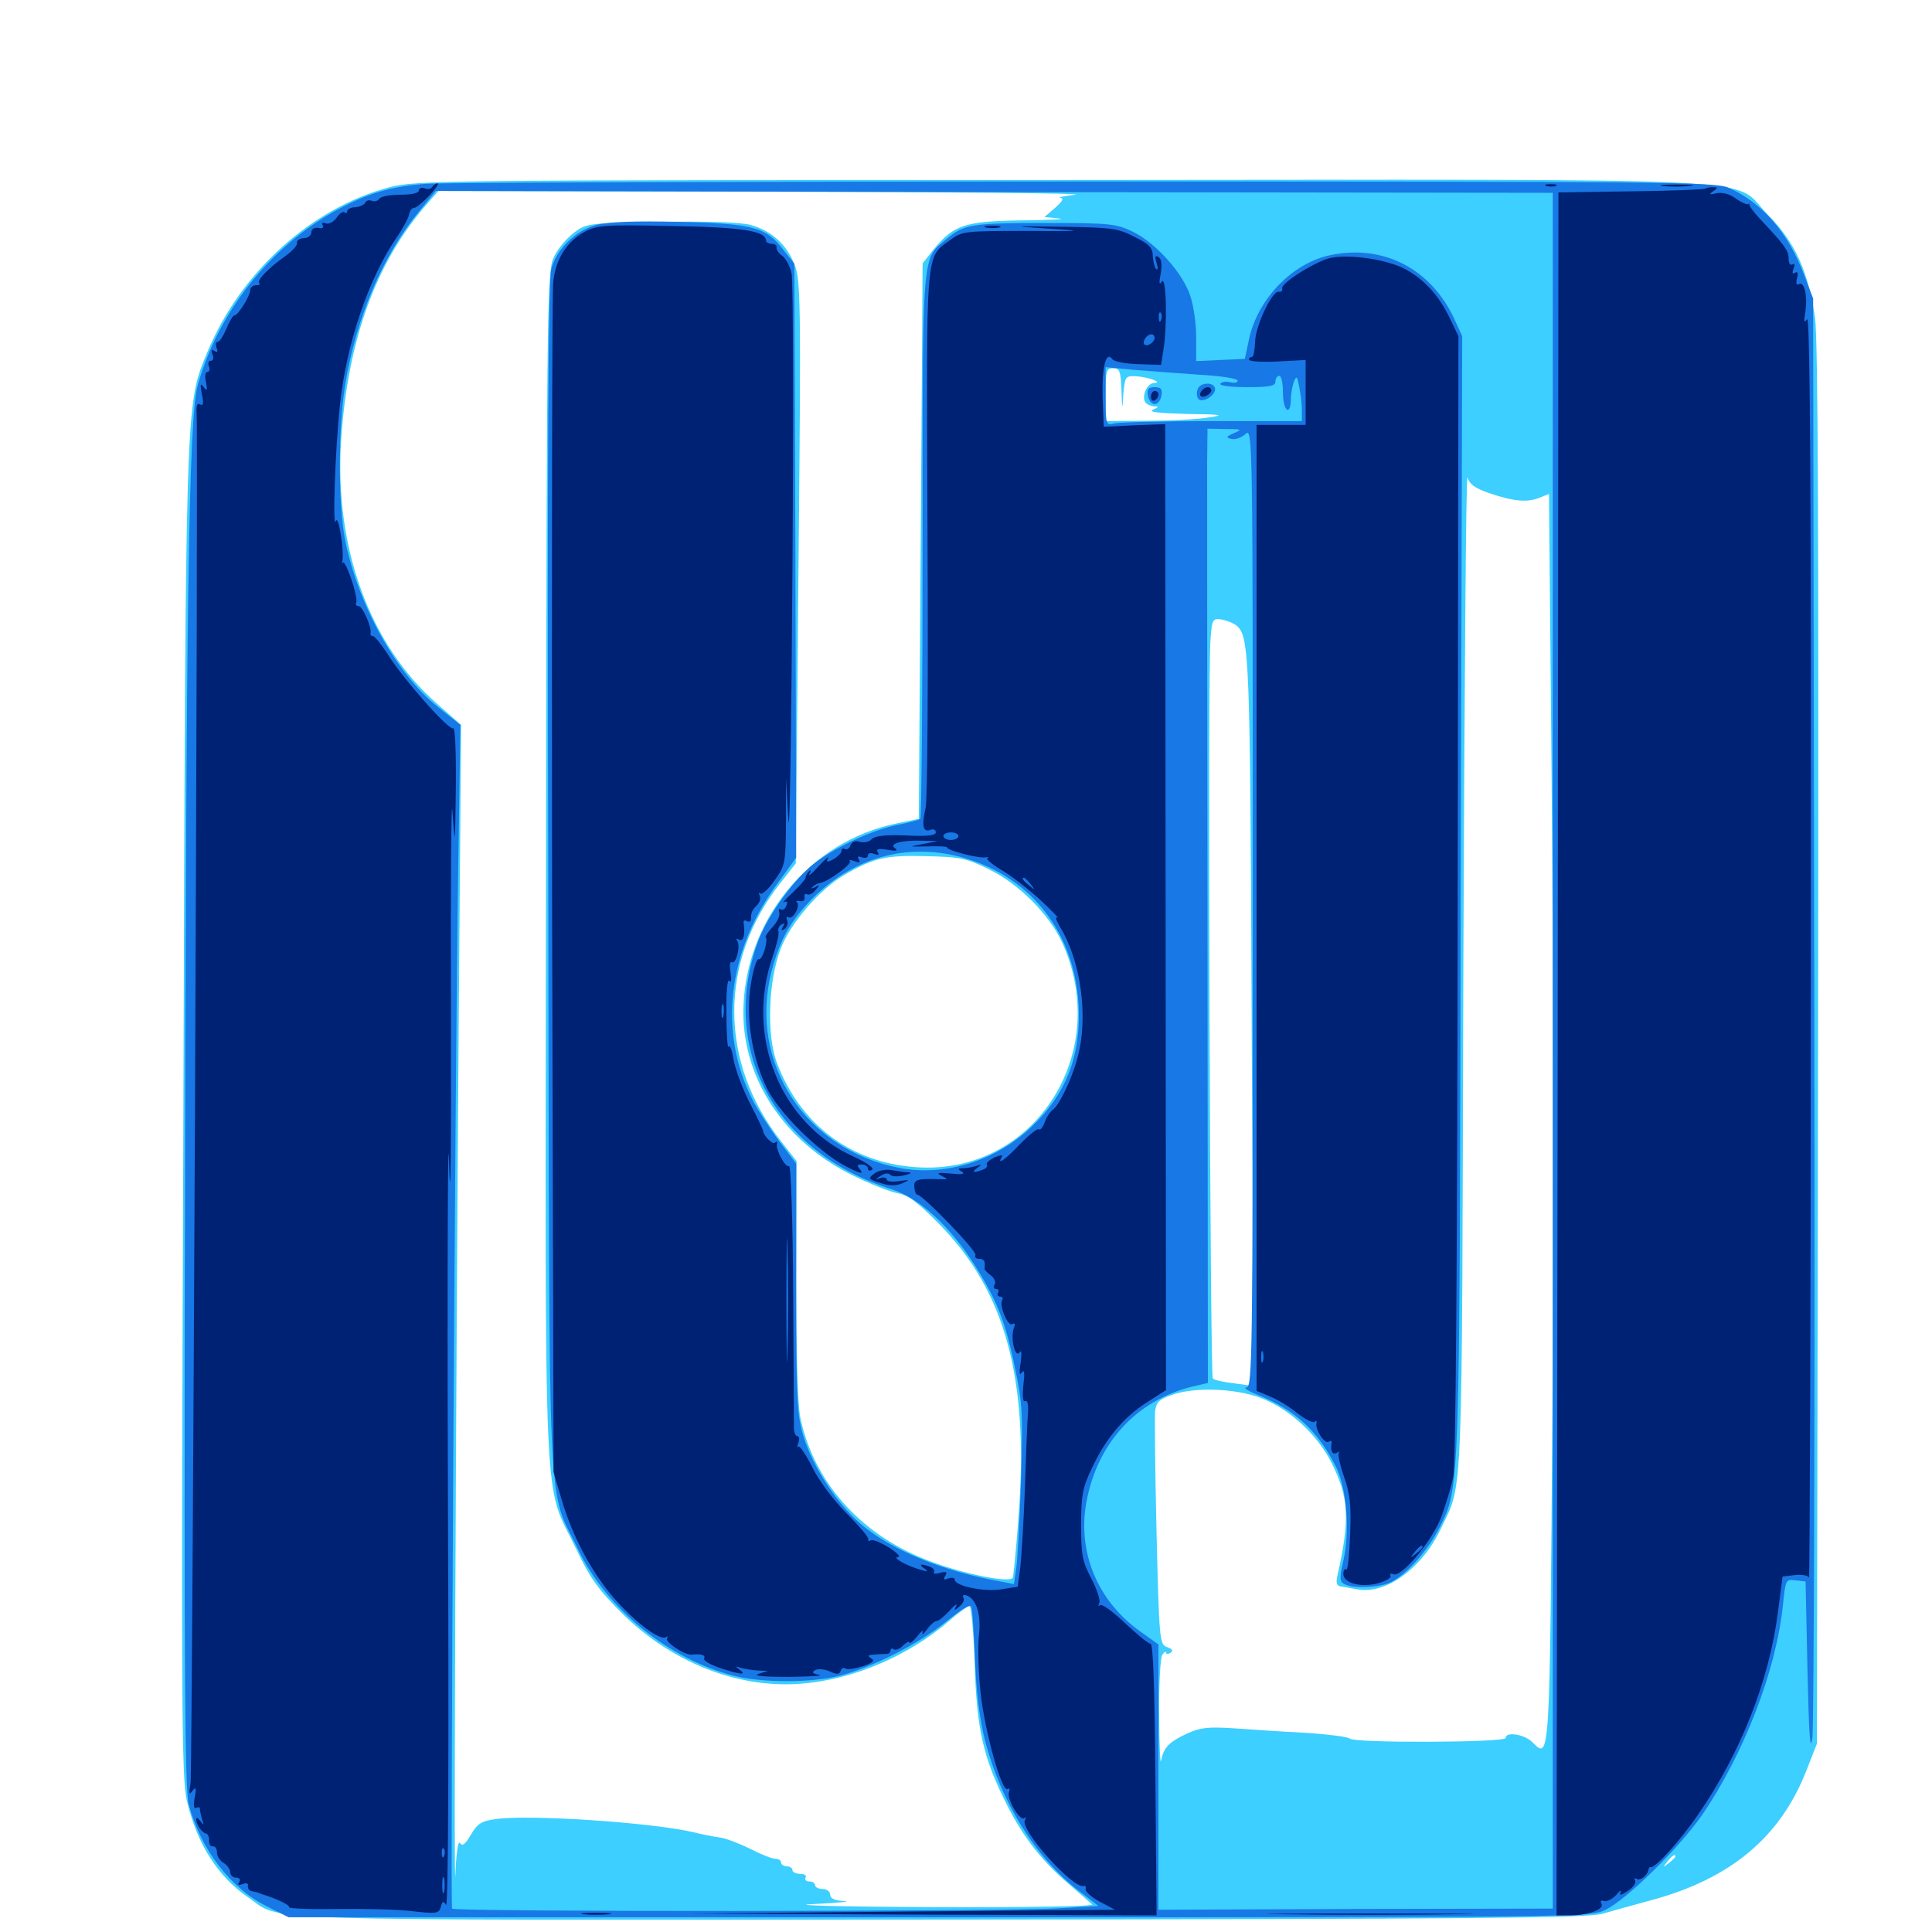 <svg xmlns="http://www.w3.org/2000/svg" viewBox="0 -1000 1000 1000">
	<path fill="#3ccfff" d="M201.758 -903.125C161.523 -892.578 124.609 -859.375 107.422 -817.969C95.898 -790.234 96.094 -797.656 94.922 -423.242C93.75 -120.312 93.945 -79.688 96.68 -68.164C101.758 -46.094 112.5 -28.906 128.125 -18.164C147.07 -5.273 119.141 -6.25 486.328 -6.445C762.695 -6.641 821.094 -7.227 829.102 -9.375C834.57 -10.938 845.898 -14.062 854.492 -16.406C895.898 -27.539 921.68 -49.219 935.156 -83.984L940.43 -97.461L941.016 -458.789C941.406 -722.461 941.016 -824.219 939.453 -835.547C935.938 -859.57 929.102 -874.609 915.234 -888.672C894.922 -908.984 931.836 -907.031 550 -906.836C229.688 -906.836 215.234 -906.641 201.758 -903.125ZM556.641 -899.219C550.781 -898.438 547.266 -897.852 548.828 -897.656C550.781 -897.266 550 -895.898 546.289 -892.578L540.625 -887.695L548.242 -886.914C552.344 -886.523 543.75 -886.133 529.297 -885.938C499.414 -885.547 493.75 -883.594 483.398 -871.094L477.539 -863.672L476.562 -719.922L475.586 -576.172L464.258 -573.828C418.75 -564.648 384.766 -522.852 384.766 -475.781C384.766 -441.211 406.25 -408.984 441.016 -391.797C450 -387.305 460.547 -383.203 464.453 -382.422C470.117 -381.445 475 -377.734 486.523 -366.016C520.117 -331.641 532.422 -287.109 527.344 -217.188C526.172 -200 524.609 -184.766 524.219 -183.398C522.852 -180.273 495.703 -185.938 478.125 -193.164C444.336 -206.836 421.094 -233.594 414.258 -266.211C412.891 -272.852 412.109 -299.609 412.109 -337.891L412.305 -399.023L404.492 -408.984C372.07 -450 371.875 -502.539 404.102 -543.164L411.914 -553.125L413.281 -703.516C414.648 -843.555 414.453 -854.688 411.328 -862.891C407.227 -873.438 399.219 -880.664 388.477 -883.594C383.594 -884.961 365.625 -885.547 342.188 -885.156C304.688 -884.57 303.516 -884.375 297.266 -879.688C293.555 -876.953 288.867 -871.484 286.914 -867.383C283.203 -860.352 283.008 -851.758 282.617 -551.953C282.227 -203.516 280.859 -234.57 298.242 -198.242C305.469 -183.008 309.766 -177.148 322.07 -164.844C347.852 -139.453 381.836 -125.977 414.453 -128.516C441.211 -130.469 470.117 -142.773 491.406 -161.133C496.289 -165.43 500.977 -168.75 501.758 -168.75C502.734 -168.75 503.906 -155.273 504.492 -139.062C505.469 -104.883 508.984 -89.844 521.289 -65.625C529.883 -48.633 539.648 -36.328 553.906 -24.219C559.18 -19.727 564.258 -15.234 565.234 -14.258C566.406 -13.281 531.836 -12.695 482.227 -12.891C433.398 -13.086 407.422 -13.867 420.898 -14.453C433.789 -15.039 441.016 -15.82 437.109 -16.016C432.031 -16.211 429.688 -17.383 429.688 -19.336C429.688 -20.898 427.93 -22.266 425.781 -22.266C423.633 -22.266 421.875 -23.242 421.875 -24.219C421.875 -25.391 420.508 -26.172 418.75 -26.172C417.188 -26.172 416.406 -27.148 416.992 -28.125C417.578 -29.297 416.406 -30.078 414.258 -30.078C411.914 -30.078 410.156 -31.055 410.156 -32.031C410.156 -33.203 408.789 -33.984 407.227 -33.984C405.664 -33.984 404.297 -34.961 404.297 -35.938C404.297 -37.109 402.93 -37.891 401.367 -37.891C399.609 -37.891 393.75 -40.234 388.086 -43.164C382.422 -45.898 375.781 -48.438 373.047 -48.828C370.312 -49.219 363.867 -50.391 358.398 -51.758C335.938 -56.836 273.047 -60.938 256.25 -58.398C249.219 -57.422 247.07 -56.055 243.75 -50.391C240.82 -45.312 239.258 -44.141 238.086 -46.094C237.109 -47.461 236.133 -40.82 235.742 -30.078C234.766 -7.812 235.938 -275.586 237.5 -479.297L238.672 -624.805L225.977 -635.938C191.211 -666.602 173.047 -716.602 176.562 -771.875C179.883 -823.828 194.531 -864.258 221.094 -894.531L226.953 -901.172L397.266 -900.781C490.82 -900.586 562.5 -900 556.641 -899.219ZM580.469 -798.242C580.859 -787.109 580.859 -787.109 581.445 -796.289C582.227 -804.883 582.617 -805.469 587.5 -805.273C593.75 -805.078 602.539 -801.953 597.266 -801.758C593.75 -801.562 590.82 -795.117 592.773 -791.797C593.359 -790.82 595.508 -789.844 597.266 -789.648C600 -789.648 599.805 -789.258 596.68 -787.891C594.141 -786.719 600.195 -786.133 614.258 -785.742C632.422 -785.547 634.18 -785.156 625.977 -783.984C620.703 -783.008 606.25 -782.227 594.336 -782.227L572.266 -782.031V-795.703C572.266 -808.008 572.656 -809.375 576.172 -809.375C579.492 -809.375 580.078 -808.008 580.469 -798.242ZM770.898 -744.727C783.398 -740.43 790.625 -739.844 796.875 -742.383L801.758 -744.336L803.125 -594.727C803.906 -512.5 804.102 -367.188 803.516 -271.875C802.148 -86.719 802.344 -89.062 793.164 -98.242C789.062 -102.344 779.297 -103.906 779.297 -100.391C779.297 -98.047 700 -97.656 698.438 -100.195C697.852 -100.977 687.5 -102.344 675.391 -103.125C663.281 -103.711 646.484 -104.883 638.086 -105.469C625.391 -106.25 621.289 -105.859 614.453 -102.734C604.883 -98.242 602.344 -95.508 600.977 -88.672C600.586 -85.938 600 -96.484 600 -112.109C599.805 -127.734 600.586 -141.797 601.562 -143.359C602.539 -144.922 603.516 -145.508 603.516 -144.727C603.516 -143.75 604.492 -143.75 605.859 -144.531C607.422 -145.508 606.836 -146.484 604.102 -147.461C600.195 -148.828 600 -150.781 598.633 -206.25C597.852 -237.695 597.656 -266.211 597.852 -269.336C598.438 -274.219 600 -275.781 606.445 -277.93C617.969 -282.227 639.453 -281.445 652.734 -276.367C667.578 -270.703 681.836 -257.422 689.258 -242.773C698.242 -224.805 698.828 -213.477 692.188 -184.18C691.406 -180.859 691.992 -179.102 693.75 -178.906C695.117 -178.711 699.219 -177.93 702.734 -177.344C717.383 -174.609 736.328 -188.477 745.898 -208.984C757.422 -233.203 756.641 -216.602 757.422 -498.828C758.008 -641.211 758.789 -755.469 759.57 -752.93C760.547 -749.414 763.477 -747.266 770.898 -744.727ZM640.039 -676.172C646.68 -670.703 647.07 -661.133 647.852 -471.289L648.828 -282.617L638.867 -283.984C633.398 -284.57 628.32 -285.742 627.734 -286.523C626.367 -287.891 625 -653.32 626.562 -669.141C627.344 -679.688 627.734 -680.078 632.617 -679.297C635.352 -678.711 638.672 -677.344 640.039 -676.172ZM511.914 -550C527.344 -542.578 543.164 -526.562 549.805 -512.109C575.977 -454.297 534.766 -391.211 473.633 -395.898C440.039 -398.438 414.258 -417.969 402.148 -449.805C396.68 -464.453 397.656 -492.188 404.102 -508.984C409.18 -522.266 424.219 -539.648 436.914 -547.07C452.344 -556.055 458.594 -557.422 479.688 -556.836C497.266 -556.445 500.586 -555.664 511.914 -550ZM867.188 -39.062C867.188 -38.672 865.625 -37.109 863.867 -35.742C860.742 -33.203 860.547 -33.398 863.086 -36.523C865.625 -39.648 867.188 -40.625 867.188 -39.062Z"/>
	<path fill="#1878e5" d="M220.703 -904.883C202.148 -903.516 189.844 -899.805 173.828 -891.016C139.453 -872.07 112.891 -838.281 102.344 -800.586C97.656 -783.789 96.289 -686.914 95.703 -353.32C95.312 -133.594 95.703 -74.023 97.656 -66.211C103.711 -42.969 119.336 -22.461 138.477 -13.086L149.414 -7.617H486.328C817.969 -7.617 823.438 -7.617 831.055 -11.523C842.188 -16.992 868.945 -43.359 880.859 -60.352C902.539 -91.992 919.336 -135.156 922.852 -169.336C924.219 -182.227 924.219 -182.617 929.297 -182.031L934.57 -181.445L935.547 -135.547C936.328 -101.758 936.914 -92.578 938.086 -100.391C938.867 -106.25 939.453 -276.367 939.062 -478.32L938.477 -845.508L933.984 -857.227C925.781 -879.297 912.305 -894.922 894.922 -902.734C888.281 -905.859 864.258 -906.055 562.5 -906.055C383.594 -906.055 229.883 -905.469 220.703 -904.883ZM803.711 -456.25V-12.109L701.562 -11.914L599.609 -11.523V-80.273V-148.828L590.039 -155.664C567.969 -171.484 557.617 -196.68 562.305 -222.461C567.969 -253.125 588.086 -275 616.797 -282.227L625.195 -284.18L625 -513.086C624.805 -639.062 624.805 -750.195 624.805 -760.156L625 -778.125L634.375 -777.93C642.773 -777.93 643.164 -777.734 638.672 -775.781C634.57 -774.023 634.375 -773.438 637.305 -772.852C639.258 -772.266 642.578 -773.438 644.727 -775.391C648.438 -778.711 648.438 -775.391 648.438 -530.469C648.438 -295.117 648.242 -282.031 645.117 -281.836C643.164 -281.836 645.898 -280.078 651.172 -277.93C670.508 -270.117 681.836 -259.57 691.406 -241.016C697.07 -230.078 698.828 -207.031 695.312 -192.188C693.359 -183.594 693.359 -181.641 695.508 -180.273C699.805 -177.539 714.453 -178.125 720.312 -181.25C728.516 -185.547 739.258 -197.852 745.117 -209.375C755.664 -230.664 755.469 -225 756.055 -536.914L756.836 -825.977L752.734 -834.961C740.625 -860.938 716.016 -873.633 688.672 -867.969C668.945 -863.867 650.977 -845.312 646.484 -824.414L644.336 -814.258L631.836 -813.672L619.141 -813.086V-825.586C619.141 -832.422 617.773 -841.992 616.016 -847.07C612.109 -858.789 598.242 -874.219 586.328 -880.078C577.734 -884.18 574.805 -884.57 541.992 -884.57C503.125 -884.57 499.219 -883.984 490.234 -876.562C476.953 -865.234 477.539 -874.219 477.539 -718.164C477.539 -640.625 476.953 -576.758 476.367 -576.172C475.781 -575.586 470.508 -574.219 464.648 -573.047C452.344 -570.703 433.984 -562.305 422.266 -553.711C411.523 -545.703 397.852 -526.953 392.578 -513.281C371.875 -457.617 400.781 -403.516 461.719 -384.375C475.781 -379.883 491.406 -365.625 504.297 -345.508C516.016 -326.953 520.508 -315.82 525.391 -291.797C529.297 -273.438 529.492 -267.383 528.516 -235.156C527.93 -215.234 526.758 -194.727 526.172 -189.648L524.805 -180.078L517.773 -181.445C487.891 -186.719 460.742 -197.852 444.922 -211.719C432.812 -222.266 420.898 -240.625 416.016 -256.055C412.5 -267.773 412.109 -274.219 412.109 -333.203V-397.656L403.125 -409.57C398.242 -416.211 391.992 -425.781 389.453 -430.859C371.68 -465.82 376.562 -508.008 402.734 -543.164L412.109 -556.055L411.719 -709.766L411.133 -863.477L405.469 -870.703C396.484 -882.422 390.43 -884.18 351.562 -885.156C328.516 -885.742 314.648 -885.156 308.789 -883.594C297.852 -880.664 288.086 -871.094 285.352 -860.742C283.789 -854.883 283.203 -765.625 283.789 -545.312C284.375 -200.195 283.008 -232.227 299.219 -198.047C313.867 -167.383 346.094 -141.211 379.883 -132.617C394.727 -128.906 419.727 -128.906 434.57 -132.617C451.758 -137.109 475.781 -149.219 489.844 -160.742C497.461 -166.992 502.344 -169.922 502.734 -168.359C503.32 -166.992 504.102 -154.492 504.688 -140.43C505.273 -124.609 507.227 -109.18 509.766 -99.414C517.969 -67.383 536.133 -38.281 558.398 -21.289L568.555 -13.477L548.438 -12.305C519.336 -10.547 234.766 -10.352 233.984 -12.109C233.008 -13.867 235.547 -442.383 237.109 -546.68L238.281 -624.805L226.758 -633.984C204.883 -651.367 185.156 -687.305 178.516 -721.094C175 -739.844 175 -778.32 178.711 -801.172C184.375 -835.352 198.047 -867.773 216.797 -890.43L225.586 -901.172L514.648 -900.586L803.711 -900.195ZM620.703 -806.055C631.641 -805.469 640.625 -804.102 640.625 -802.93C640.625 -801.953 638.867 -801.562 636.719 -802.148C634.57 -802.734 632.227 -802.344 631.641 -801.367C631.055 -800.391 637.109 -799.609 645.312 -799.609C657.227 -799.609 660.156 -800.195 660.156 -802.539C660.156 -804.102 661.133 -805.469 662.109 -805.469C663.281 -805.469 664.062 -801.562 664.062 -796.68C664.062 -787.305 667.969 -784.18 668.164 -793.359C668.164 -796.289 668.945 -800.391 669.727 -802.539C671.094 -805.664 671.484 -805.273 672.461 -799.805C673.242 -796.094 673.828 -790.82 673.828 -787.695V-782.031H627.539C601.953 -782.031 579.102 -781.445 576.758 -780.859C572.461 -779.688 572.266 -780.078 572.266 -794.727V-809.961L586.523 -808.594C594.141 -808.008 609.57 -806.836 620.703 -806.055ZM656.836 -804.102C658.008 -804.688 657.031 -805.078 654.297 -805.078C651.562 -805.078 650.586 -804.688 651.953 -804.102C653.125 -803.711 655.469 -803.711 656.836 -804.102ZM500.586 -555.469C534.18 -545.117 555.859 -516.992 558.203 -480.859C559.766 -454.102 552.148 -433.984 533.789 -416.602C515.43 -399.219 489.648 -391.211 466.406 -395.312C416.992 -404.297 387.109 -450 399.414 -497.461C403.711 -513.672 409.18 -523.438 420.703 -535.156C442.773 -557.031 471.484 -564.453 500.586 -555.469ZM619.922 -798.633C619.336 -797.07 619.336 -794.922 620.117 -793.75C621.875 -791.016 628.906 -794.922 628.906 -798.633C628.906 -802.344 621.289 -802.344 619.922 -798.633ZM594.141 -795.312C594.531 -792.773 596.094 -790.82 597.656 -790.82C599.219 -790.82 600.781 -792.773 601.172 -795.312C601.758 -798.633 600.781 -799.609 597.656 -799.609C594.531 -799.609 593.555 -798.633 594.141 -795.312Z"/>
	<path fill="#002274" d="M223.633 -903.125C223.047 -902.148 221.289 -901.758 219.727 -902.539C218.164 -903.125 216.797 -902.539 216.797 -901.367C216.797 -900 212.891 -899.219 207.227 -899.219C201.758 -899.219 196.875 -898.242 196.289 -897.07C195.508 -895.898 193.75 -895.508 192.383 -896.094C190.82 -896.68 189.453 -896.094 189.062 -895.117C188.672 -894.141 186.523 -892.969 183.984 -892.773C181.641 -892.773 179.688 -891.602 179.688 -890.625C179.688 -889.648 179.102 -889.453 178.32 -890.039C177.734 -890.82 175.781 -889.648 174.219 -887.305C172.656 -885.156 170.312 -883.789 168.555 -884.375C166.992 -885.156 166.406 -884.57 166.992 -883.398C167.773 -882.227 166.992 -881.641 164.844 -882.031C162.695 -882.422 161.133 -881.445 161.133 -879.688C161.133 -878.125 159.375 -876.758 157.227 -876.758C155.078 -876.562 153.516 -875.586 153.711 -874.414C154.102 -873.047 151.367 -870.117 147.852 -867.578C139.062 -861.328 132.812 -854.883 134.18 -853.516C134.961 -852.93 134.18 -852.344 132.422 -852.344C130.859 -852.344 129.492 -851.172 129.492 -849.805C129.492 -846.875 123.242 -836.719 121.289 -836.719C120.508 -836.719 118.75 -833.594 117.188 -829.883C115.625 -826.172 113.672 -823.047 112.695 -823.047C111.719 -823.047 111.523 -821.68 112.109 -819.922C112.891 -817.969 112.5 -817.383 110.938 -818.359C109.375 -819.336 109.18 -818.75 109.961 -816.602C110.742 -814.648 110.352 -813.281 109.18 -813.281C108.008 -813.281 107.422 -811.914 108.203 -810.352C108.789 -808.789 108.398 -807.422 107.227 -807.422C106.25 -807.422 105.859 -805.078 106.641 -802.148C107.422 -797.852 107.227 -797.266 105.469 -799.609C103.711 -801.953 103.516 -801.172 104.492 -795.898C105.469 -791.211 105.273 -789.844 103.711 -790.625C102.148 -791.602 101.562 -790.234 101.758 -786.523C102.734 -768.359 99.609 -82.617 98.633 -76.953C97.656 -71.484 97.852 -70.703 99.609 -73.047C101.367 -75.391 101.758 -74.609 100.781 -69.531C100 -65.625 100.391 -63.477 101.562 -64.258C102.734 -64.844 103.516 -64.648 103.516 -63.477C103.516 -62.5 104.102 -59.961 104.688 -58.008C105.664 -55.078 105.469 -55.078 103.711 -57.422C102.539 -58.984 101.562 -59.57 101.562 -58.398C101.562 -55.664 104.492 -51.367 106.641 -50.977C107.617 -50.781 108.398 -49.023 108.203 -47.266C108.203 -45.508 108.984 -44.141 110.156 -44.336C111.328 -44.531 112.305 -43.164 112.305 -41.211C112.305 -39.258 113.867 -36.719 115.82 -35.742C117.578 -34.57 119.141 -32.422 119.141 -31.055C119.141 -29.492 120.508 -28.125 122.266 -28.125C124.023 -28.125 124.609 -27.148 123.828 -25.781C122.852 -24.219 123.438 -24.023 125.586 -24.805C127.539 -25.586 128.711 -25.195 128.32 -23.828C128.125 -22.461 129.102 -21.289 130.469 -21.094C131.641 -20.898 133.203 -20.508 133.789 -20.312C134.375 -20.117 135.352 -19.531 136.328 -19.336C143.359 -17.188 150.195 -13.867 149.609 -12.891C149.219 -12.109 160.352 -11.719 174.414 -11.914C188.672 -12.109 206.25 -11.719 213.672 -10.742C225.977 -9.375 227.148 -9.57 228.125 -12.891C228.906 -16.016 229.492 -16.211 230.859 -14.062C232.031 -12.5 232.422 -93.75 231.836 -227.344C231.445 -346.094 231.836 -423.047 232.422 -398.242C233.203 -371.094 233.594 -401.953 233.398 -476.367C233.203 -544.141 233.594 -590.625 234.18 -579.883C235.547 -561.133 235.547 -561.523 235.938 -592.188C236.133 -610.547 235.547 -623.633 234.57 -623.047C232.422 -621.68 208.398 -648.828 200.586 -661.523C197.266 -666.602 193.945 -670.703 193.164 -670.703C192.188 -670.703 191.602 -671.289 191.797 -672.266C192.578 -675 187.695 -686.328 185.547 -686.328C184.375 -686.328 183.789 -687.109 184.375 -688.086C184.961 -689.062 183.789 -694.531 181.836 -700.195C179.883 -706.055 177.93 -709.766 177.344 -708.789C176.953 -707.617 176.758 -708.008 177.148 -709.375C178.32 -714.258 175.195 -734.18 173.828 -730.273C172.07 -725.195 173.438 -767.188 175.977 -790.625C179.297 -822.07 190.82 -855.859 205.078 -876.758C208.594 -881.836 211.523 -887.305 211.719 -889.062C212.109 -890.82 213.086 -892.383 214.258 -892.383C215.43 -892.383 218.945 -895.312 222.266 -898.828C225.391 -902.148 227.344 -905.078 226.562 -905.078C225.586 -905.078 224.414 -904.297 223.633 -903.125ZM229.883 -39.453C229.297 -37.891 228.711 -38.477 228.711 -40.625C228.516 -42.773 229.102 -43.945 229.688 -43.164C230.273 -42.578 230.469 -40.82 229.883 -39.453ZM229.883 -20.898C229.297 -18.945 228.906 -20.508 228.906 -24.219C228.906 -27.93 229.297 -29.492 229.883 -27.734C230.273 -25.781 230.273 -22.656 229.883 -20.898ZM800.391 -903.711C799.023 -904.297 800 -904.688 802.734 -904.688C805.469 -904.688 806.445 -904.297 805.273 -903.711C803.906 -903.32 801.562 -903.32 800.391 -903.711ZM860.742 -903.711C857.422 -904.102 860.742 -904.492 868.164 -904.492C875.781 -904.492 878.516 -904.102 874.414 -903.711C870.508 -903.32 864.258 -903.32 860.742 -903.711ZM882.617 -902.344C882.227 -901.953 864.844 -901.172 844.336 -900.977L806.641 -900.391L806.25 -454.492L805.664 -8.594H812.891C822.266 -8.594 830.664 -11.914 828.906 -14.648C828.125 -16.016 828.711 -16.602 830.273 -16.016C831.641 -15.625 834.57 -16.992 836.523 -19.141C838.477 -21.484 839.453 -22.07 838.867 -20.508C837.891 -18.75 839.062 -18.945 842.578 -21.289C845.312 -23.047 847.07 -25.586 846.289 -26.758C845.703 -27.734 846.094 -28.125 847.07 -27.539C849.023 -26.172 852.93 -29.492 853.32 -32.617C853.516 -33.398 853.906 -33.789 854.297 -33.594C856.25 -32.422 869.727 -47.266 878.906 -60.742C900.977 -92.578 915.82 -130.273 920.312 -166.016L922.656 -183.984L929.102 -184.766C932.617 -185.156 935.938 -184.57 936.328 -183.398C936.719 -182.422 937.305 -329.102 937.305 -509.57C937.5 -742.969 936.914 -836.914 935.352 -834.766C933.789 -832.617 933.594 -833.398 934.375 -838.281C935.742 -846.484 933.984 -854.688 931.055 -852.93C929.883 -852.148 929.492 -853.32 930.078 -855.859C930.859 -858.594 930.469 -859.766 929.102 -858.789C927.734 -858.008 927.539 -858.789 928.32 -860.938C929.102 -862.891 928.906 -863.867 927.734 -863.086C926.562 -862.5 925.781 -863.867 925.781 -866.211C925.781 -870.312 923.633 -873.242 910.938 -886.719C907.617 -890.234 905.078 -893.75 905.469 -894.336C905.859 -894.922 905.664 -894.922 905.078 -894.336C904.297 -893.945 901.367 -895.117 898.438 -897.266C895.312 -899.609 891.406 -900.586 888.477 -900C884.766 -899.023 884.375 -899.414 886.719 -900.977C889.258 -902.734 889.258 -903.125 886.523 -903.125C884.766 -903.125 883.008 -902.734 882.617 -902.344ZM302.734 -880.078C293.359 -875 287.5 -865.82 286.328 -853.711C285.742 -848.047 285.547 -707.422 285.742 -540.82L286.523 -238.086L290.82 -223.438C296.484 -204.297 306.445 -185.938 317.773 -172.852C328.516 -160.547 341.406 -150.781 344.531 -152.539C345.703 -153.125 346.094 -153.125 345.312 -152.148C343.555 -150.391 354.492 -143.164 358.008 -143.555C362.695 -144.141 365.43 -143.359 364.453 -141.602C363.867 -140.625 367.383 -138.477 372.461 -136.719C383.008 -133.203 386.914 -132.812 382.812 -135.742C380.469 -137.5 380.469 -137.695 383.398 -136.719C385.352 -136.133 389.453 -135.547 392.188 -135.352L397.461 -135.156L392.578 -133.594C389.453 -132.617 395.312 -132.031 408.203 -132.031C419.531 -132.227 426.562 -132.617 424.023 -133.008C420.703 -133.789 419.922 -134.375 421.875 -135.547C423.242 -136.328 426.562 -136.133 429.297 -134.961C433.203 -133.203 434.375 -133.203 435.156 -135.156C435.547 -136.523 436.719 -137.109 437.695 -136.328C438.672 -135.742 442.773 -136.328 446.484 -137.5C451.758 -139.258 452.93 -140.43 450.977 -141.602C448.828 -142.969 449.219 -143.359 452.148 -143.555C454.297 -143.75 457.227 -143.945 458.594 -143.945C459.766 -143.75 460.938 -144.531 460.938 -145.703C460.938 -146.68 461.719 -147.07 462.695 -146.289C463.672 -145.703 466.016 -146.68 467.578 -148.438C469.336 -150 470.703 -150.781 470.703 -149.805C470.703 -149.023 472.656 -150.391 474.805 -153.125C476.953 -155.859 478.32 -156.641 477.539 -155.078C476.953 -153.516 477.93 -154.102 479.688 -156.445C481.445 -158.984 483.789 -160.938 484.766 -160.938C485.742 -160.938 488.672 -163.281 491.406 -166.211C494.141 -169.336 495.703 -170.312 494.922 -168.75C493.555 -166.211 493.945 -166.211 496.68 -168.555C498.438 -169.922 499.414 -172.07 498.633 -173.047C498.047 -174.219 498.633 -174.805 500.195 -174.219C505.469 -172.461 508.008 -164.258 506.641 -152.93C506.055 -147.07 506.445 -133.594 507.617 -123.242C509.961 -102.93 518.555 -72.266 521.484 -74.023C522.656 -74.609 522.852 -74.023 522.266 -72.461C520.898 -68.945 528.125 -56.836 530.273 -58.984C531.25 -59.766 531.25 -59.18 530.469 -57.812C527.734 -53.125 555.469 -22.07 560.938 -23.828C561.914 -24.023 562.305 -23.242 561.914 -22.07C561.719 -20.898 565.039 -17.969 569.336 -15.625L577.148 -11.523L466.797 -10.547L356.445 -9.57L477.539 -8.984L598.633 -8.594L598.047 -78.906C597.656 -126.367 596.875 -149.219 595.508 -149.219C594.336 -149.219 588.477 -154.102 582.227 -159.961C575.977 -165.82 570.312 -170.117 569.336 -169.141C568.359 -168.359 568.359 -168.75 568.945 -170.117C569.727 -171.289 567.969 -176.953 565.039 -182.617C560.156 -191.797 559.57 -195.117 559.57 -210.742C559.57 -225.781 560.352 -230.078 565.039 -239.844C572.07 -255.078 581.445 -266.406 593.75 -274.219L603.516 -280.469L603.32 -530.469L603.125 -780.469L587.305 -779.883L571.289 -779.102L570.703 -794.727C570.312 -809.961 572.461 -818.75 575.781 -814.062C576.562 -812.891 582.422 -811.719 589.062 -811.523L600.977 -811.133L602.148 -818.555C604.297 -831.25 603.711 -857.617 601.367 -854.297C600 -852.148 599.805 -853.32 600.781 -858.398C601.562 -863.086 601.172 -866.016 599.609 -866.992C597.852 -867.969 597.656 -867.188 598.633 -863.867C599.414 -861.328 599.414 -859.961 598.438 -860.742C597.656 -861.523 596.875 -864.648 596.68 -867.383C596.68 -871.68 594.922 -873.633 587.305 -877.344C578.906 -881.836 575.391 -882.227 550.195 -882.617C523.047 -883.008 523.047 -883.008 542.969 -881.641C561.914 -880.469 561.133 -880.273 530.859 -880.469C500 -880.469 497.852 -880.273 492.383 -876.172C478.711 -866.211 479.492 -874.023 480.078 -724.414C480.469 -645.898 480.078 -586.328 479.102 -581.836C476.953 -572.656 477.734 -568.945 481.641 -570.508C483.203 -571.094 484.375 -570.508 484.375 -569.141C484.375 -567.578 479.883 -566.992 468.945 -567.578C458.203 -567.969 452.93 -567.383 451.172 -565.625C450 -564.258 447.266 -563.672 445.117 -564.258C442.773 -565.039 441.016 -564.453 440.234 -562.5C439.648 -560.742 438.281 -559.961 437.305 -560.547C436.328 -561.133 435.547 -560.742 435.547 -559.57C435.547 -558.398 433.594 -556.641 431.445 -555.273C428.125 -553.516 427.539 -553.711 428.516 -555.859C429.297 -557.227 427.148 -555.273 423.633 -551.562C420.312 -547.852 418.164 -546.094 418.945 -547.656C419.922 -549.414 419.727 -550 418.75 -549.023C417.773 -548.047 416.992 -546.68 416.992 -545.703C416.992 -544.922 413.867 -541.406 410.156 -537.891C406.445 -534.375 404.492 -532.227 405.664 -533.008C407.422 -533.789 407.812 -533.203 407.031 -531.25C406.445 -529.492 405.078 -528.711 404.102 -529.297C403.125 -529.883 402.93 -529.102 403.32 -527.734C403.906 -526.172 402.344 -522.852 400 -520.312C397.461 -517.578 395.898 -515.234 396.289 -514.844C397.852 -513.672 394.531 -502.539 392.773 -503.516C391.797 -504.102 389.844 -498.438 388.672 -490.625C385.938 -474.219 388.867 -453.906 396.68 -437.305C402.344 -425 423.438 -403.906 437.5 -396.484C444.141 -392.969 447.266 -391.992 445.508 -394.141C443.359 -396.875 443.359 -397.266 446.094 -397.266C447.852 -397.266 449.219 -396.289 449.219 -395.117C449.219 -394.141 450.195 -393.75 451.367 -394.531C452.734 -395.312 448.633 -398.242 441.797 -401.367C403.711 -418.555 385.547 -463.867 400 -505.078C401.953 -510.742 403.32 -516.406 402.93 -517.773C402.539 -518.945 403.125 -520.703 404.492 -521.484C406.055 -522.461 406.25 -522.07 405.273 -520.312C404.102 -518.555 404.492 -518.164 406.055 -519.141C407.422 -520.117 408.008 -522.07 407.422 -523.633C406.836 -525.195 407.031 -525.781 408.203 -525.195C410.352 -523.828 414.453 -531.055 412.5 -533.008C411.719 -533.594 412.5 -533.984 414.062 -533.594C415.625 -533.203 416.797 -534.18 416.406 -535.547C416.211 -537.109 416.797 -537.695 417.773 -537.109C418.75 -536.523 420.703 -537.5 422.07 -539.258C424.414 -541.992 424.414 -542.383 421.875 -540.82C420.312 -540.039 419.531 -540.039 420.508 -540.82C421.289 -541.797 423.047 -542.773 424.414 -542.969C428.516 -543.555 441.406 -552.93 439.844 -554.297C439.258 -555.078 440.234 -555.078 442.188 -554.297C444.727 -553.32 445.508 -553.516 444.531 -555.078C443.555 -556.641 444.141 -557.031 446.094 -556.25C447.852 -555.664 449.219 -556.055 449.219 -557.227C449.219 -558.398 450.586 -558.789 452.539 -558.008C454.688 -557.227 455.273 -557.422 454.297 -558.984C453.32 -560.547 454.883 -560.938 459.375 -560.156C463.672 -559.375 465.039 -559.57 463.281 -560.938C459.766 -563.281 466.797 -565.234 477.539 -564.844L485.352 -564.648L477.539 -563.086C469.922 -561.719 470.117 -561.719 480.078 -561.914C485.547 -562.109 490.234 -561.914 490.234 -561.328C490.234 -559.766 507.227 -555.469 510.156 -556.25C511.523 -556.445 511.914 -556.445 511.133 -555.859C510.156 -555.469 513.281 -552.734 518.164 -549.805C523.047 -547.07 532.031 -540.039 538.477 -534.18C544.727 -528.32 548.633 -524.219 547.266 -525C545.898 -525.781 546.68 -523.633 548.828 -519.922C559.375 -502.734 563.477 -473.633 557.812 -452.93C555.078 -441.992 548.047 -427.539 544.922 -425.586C543.75 -424.805 541.797 -422.07 540.82 -419.336C539.844 -416.602 538.477 -414.844 537.695 -415.43C537.109 -416.211 532.812 -412.695 528.125 -408.008C520.508 -399.805 515.625 -396.484 518.555 -401.172C519.336 -402.344 517.773 -402.148 514.844 -400.977C512.109 -399.609 510.352 -398.047 510.742 -397.266C511.328 -396.289 510.352 -395.117 508.594 -394.531C503.906 -392.773 502.539 -393.164 505.859 -395.508C508.203 -397.266 508.203 -397.461 505.273 -396.484C503.32 -395.898 500.195 -395.312 498.438 -395.312C495.703 -395.312 495.508 -394.922 497.852 -393.555C499.805 -392.188 497.852 -391.992 491.992 -392.578C485.352 -393.164 484.375 -392.969 487.305 -391.406C491.016 -389.648 490.82 -389.453 486.328 -389.648C474.805 -390.039 472.852 -389.453 473.242 -385.547C473.438 -383.398 474.023 -381.641 474.805 -381.641C477.539 -381.641 506.055 -352.148 504.883 -350.391C504.297 -349.414 505.078 -348.438 506.641 -348.438C509.375 -348.438 510.156 -347.266 509.57 -343.359C509.57 -342.773 510.938 -341.211 512.891 -339.844C514.648 -338.477 515.625 -336.328 514.844 -335.156C514.062 -333.789 514.453 -332.812 515.625 -332.812C516.797 -332.812 517.188 -332.031 516.602 -330.859C516.016 -329.883 516.406 -328.906 517.578 -328.906C518.75 -328.906 519.336 -328.125 518.75 -327.148C516.992 -324.414 521.68 -313.086 524.023 -314.648C525.195 -315.43 525.586 -314.648 524.805 -312.695C522.852 -307.812 525.391 -296.68 527.734 -300C528.711 -301.562 528.906 -299.609 528.32 -294.727C527.344 -289.453 527.734 -287.695 528.906 -289.648C530.273 -291.406 530.469 -289.258 529.688 -283.008C529.102 -276.953 529.492 -274.023 530.664 -274.805C531.836 -275.586 532.422 -272.852 532.031 -267.773C531.641 -263.281 531.055 -245.898 530.469 -229.297C529.883 -212.695 528.711 -194.531 528.125 -188.867L526.758 -178.711L518.164 -177.344C508.984 -175.977 494.141 -179.102 494.141 -182.422C494.141 -183.398 492.773 -183.594 490.82 -183.008C488.477 -182.031 488.086 -182.422 489.258 -184.375C490.43 -186.328 489.844 -186.719 486.719 -185.938C484.375 -185.156 482.812 -185.352 483.398 -186.328C483.984 -187.109 483.008 -188.477 481.25 -189.062C476.562 -190.82 475.195 -190.43 478.516 -188.086C480.664 -186.523 480.273 -186.328 476.562 -187.5C469.336 -189.453 461.328 -193.945 464.844 -194.141C466.406 -194.141 464.258 -196.289 460.156 -199.023C455.859 -201.562 451.758 -203.32 450.781 -202.734C449.805 -202.148 449.219 -202.344 449.414 -203.32C449.805 -204.102 444.727 -210.156 438.281 -216.602C431.641 -223.242 423.828 -233.594 420.508 -240.43C417.188 -247.07 413.867 -251.953 413.281 -251.172C412.5 -250.586 412.5 -251.367 413.281 -253.32C413.867 -255.078 413.672 -256.641 412.695 -256.641C411.719 -256.641 410.938 -258.594 410.938 -261.133C410.938 -263.477 410.742 -295.117 410.547 -331.445C410.352 -367.773 409.375 -397.07 408.398 -396.484C406.641 -395.312 401.367 -404.883 402.148 -408.008C402.539 -408.984 401.953 -409.375 401.172 -408.594C400 -407.227 395.117 -412.109 394.922 -414.844C394.922 -415.43 391.797 -421.875 387.891 -429.492C384.18 -436.914 380.469 -446.875 379.688 -451.562C378.906 -456.25 377.93 -459.375 377.148 -458.203C376.562 -457.227 375.977 -464.844 375.977 -475.586C375.781 -486.914 376.562 -493.75 377.539 -492.383C378.516 -491.016 378.711 -492.578 378.125 -496.484C377.539 -500 377.734 -502.539 378.711 -501.953C380.859 -500.586 383.398 -509.961 381.641 -512.891C380.859 -514.258 381.055 -514.453 382.422 -513.672C384.766 -512.305 385.742 -515.82 384.961 -522.07C384.57 -523.438 385.352 -524.023 386.523 -523.242C387.695 -522.656 388.672 -523.047 388.672 -524.023C388.672 -527.539 389.258 -529.102 391.992 -531.641C393.359 -533.203 393.945 -535.352 393.164 -536.523C392.578 -537.891 392.578 -538.281 393.555 -537.5C394.336 -536.719 397.656 -539.648 400.781 -544.141C406.445 -551.953 406.641 -552.93 406.836 -574.805V-597.461L408.008 -575.977C408.789 -564.258 409.57 -621.289 410.156 -702.93C410.742 -784.57 410.547 -854.492 409.766 -858.203C408.984 -861.914 406.836 -866.211 404.883 -867.578C402.93 -868.945 401.562 -871.094 401.953 -872.07C402.148 -873.047 400.977 -873.828 399.414 -873.828C397.852 -873.828 396.484 -874.609 396.484 -875.391C396.484 -880.469 384.375 -882.422 347.656 -883.008C313.086 -883.789 308.984 -883.398 302.734 -880.078ZM359.961 -880.273C368.75 -880.469 361.133 -880.859 342.773 -880.859C324.609 -880.859 317.383 -880.469 326.758 -880.273C336.133 -879.883 351.172 -879.883 359.961 -880.273ZM600.977 -834.375C600.391 -832.812 599.805 -833.398 599.805 -835.547C599.609 -837.695 600.195 -838.867 600.781 -838.086C601.367 -837.5 601.562 -835.742 600.977 -834.375ZM597.656 -825.195C597.656 -822.852 593.75 -820.312 592.383 -821.68C591.016 -823.047 593.555 -826.953 595.898 -826.953C596.875 -826.953 597.656 -826.172 597.656 -825.195ZM595.703 -816.406C595.703 -816.797 592.578 -817.188 588.867 -817.188C585.156 -817.188 582.031 -816.406 582.031 -815.625C582.031 -814.844 585.156 -814.453 588.867 -814.844C592.578 -815.234 595.703 -816.016 595.703 -816.406ZM496.094 -567.188C496.094 -566.211 494.336 -565.234 492.188 -565.234C490.039 -565.234 488.281 -566.211 488.281 -567.188C488.281 -568.359 490.039 -569.141 492.188 -569.141C494.336 -569.141 496.094 -568.359 496.094 -567.188ZM518.555 -559.375C517.969 -560.547 516.992 -561.328 516.406 -561.328C516.016 -561.328 515.625 -560.547 515.625 -559.375C515.625 -558.398 516.602 -557.422 517.773 -557.422C518.75 -557.422 519.141 -558.398 518.555 -559.375ZM533.398 -542.383C535.938 -539.258 535.742 -539.062 532.812 -541.602C529.492 -544.141 528.516 -545.703 530.078 -545.703C530.469 -545.703 532.031 -544.141 533.398 -542.383ZM541.992 -533.984C540.039 -536.133 538.086 -537.891 537.5 -537.891C536.914 -537.891 538.086 -536.133 540.039 -533.984C541.992 -531.836 543.945 -530.078 544.531 -530.078C545.117 -530.078 543.945 -531.836 541.992 -533.984ZM374.414 -474.023C373.828 -472.07 373.438 -473.242 373.438 -476.367C373.438 -479.688 373.828 -481.055 374.414 -479.883C374.805 -478.516 374.805 -475.781 374.414 -474.023ZM407.617 -301.172C407.422 -286.914 407.031 -298.438 407.031 -326.953C407.031 -355.469 407.422 -366.992 407.617 -352.93C408.008 -338.672 408.008 -315.234 407.617 -301.172ZM459.961 -196.484C460.547 -197.07 459.57 -198.242 457.617 -198.828C454.883 -200 454.688 -199.805 456.445 -197.852C457.812 -196.484 459.375 -195.898 459.961 -196.484ZM510.352 -882.227C508.398 -882.812 509.961 -883.203 513.672 -883.203C517.383 -883.203 518.945 -882.812 517.188 -882.227C515.234 -881.836 512.109 -881.836 510.352 -882.227ZM689.258 -866.602C682.031 -865.43 662.891 -853.516 663.672 -850.781C663.867 -849.414 663.086 -848.633 661.914 -849.023C658.398 -849.609 649.609 -830.859 649.609 -822.656C649.414 -818.555 648.828 -815.234 648.047 -815.234C647.07 -815.234 646.484 -814.648 646.484 -813.867C646.484 -812.891 653.125 -812.5 661.133 -812.891L675.781 -813.672V-796.875V-780.078H663.086H650.391V-530.078V-280.078L657.422 -277.148C661.328 -275.586 667.773 -271.68 671.68 -268.359C675.781 -265.234 679.688 -263.281 680.469 -264.062C681.25 -264.844 681.641 -264.648 681.445 -263.477C680.469 -260.352 685.547 -252.539 687.695 -253.711C688.672 -254.492 689.453 -254.297 689.258 -253.32C688.477 -249.023 689.648 -246.68 691.992 -248.047C693.164 -248.828 693.75 -248.828 692.969 -248.047C692.383 -247.266 693.555 -241.602 695.703 -235.547C698.828 -226.758 699.414 -220.703 698.828 -205.664C698.438 -195.312 697.656 -187.109 696.875 -187.695C695.898 -188.086 695.312 -187.109 695.312 -185.352C695.312 -180.664 704.297 -178.125 713.086 -180.469C717.383 -181.641 720.312 -183.398 719.727 -184.375C719.141 -185.547 719.727 -185.742 721.289 -185.156C725.586 -183.594 741.406 -202.539 746.094 -215.039C748.242 -221.094 751.172 -230.273 752.148 -235.352C753.516 -241.602 754.297 -343.945 754.492 -535.352L754.883 -825.977L750.586 -834.961C744.531 -847.852 735.742 -857.031 724.805 -861.914C715.039 -866.016 698.438 -868.359 689.258 -866.602ZM704.688 -864.648C706.445 -865.234 704.883 -865.625 701.172 -865.625C697.461 -865.625 695.898 -865.234 697.852 -864.648C699.609 -864.258 702.734 -864.258 704.688 -864.648ZM673.633 -777.344C674.023 -777.734 669.531 -778.125 663.477 -778.125C657.422 -778.125 652.344 -777.344 652.344 -776.562C652.344 -775 671.875 -775.781 673.633 -777.344ZM653.711 -295.312C653.125 -293.945 652.734 -294.922 652.734 -297.656C652.734 -300.391 653.125 -301.367 653.711 -300.195C654.102 -298.828 654.102 -296.484 653.711 -295.312ZM736.328 -199.219C736.328 -198.828 734.766 -197.266 733.008 -195.898C729.883 -193.359 729.688 -193.555 732.227 -196.68C734.766 -199.805 736.328 -200.781 736.328 -199.219ZM622.461 -798.242C620.117 -795.898 621.094 -793.945 624.023 -794.922C625.586 -795.703 626.953 -796.875 626.953 -797.852C626.953 -800 624.219 -800.195 622.461 -798.242ZM595.703 -794.531C595.703 -792.969 596.68 -792.188 597.656 -792.773C598.828 -793.359 599.609 -794.727 599.609 -795.898C599.609 -796.875 598.828 -797.656 597.656 -797.656C596.68 -797.656 595.703 -796.289 595.703 -794.531ZM452.539 -392.578C449.219 -390.039 449.414 -389.648 455.664 -387.695C460.352 -386.133 463.672 -386.133 466.992 -387.5C471.289 -389.453 471.094 -389.453 465.43 -388.672C461.914 -388.086 458.984 -388.477 458.984 -389.453C458.984 -390.43 457.422 -390.82 455.664 -390.234C452.734 -389.258 452.734 -389.453 455.859 -391.406C457.812 -392.773 459.961 -392.969 460.742 -391.992C461.328 -391.016 464.648 -390.82 467.773 -391.602C471.094 -392.383 472.266 -392.969 470.508 -393.164C468.75 -393.164 464.844 -393.75 461.719 -394.336C458.398 -394.922 454.688 -394.141 452.539 -392.578ZM302.344 -9.18C298.828 -9.57 301.562 -9.961 308.594 -9.961C315.625 -9.961 318.359 -9.57 315.039 -9.18C311.523 -8.789 305.664 -8.789 302.344 -9.18ZM665.625 -9.18C641.602 -9.375 661.133 -9.57 708.984 -9.57C756.836 -9.57 776.367 -9.375 752.539 -9.18C728.516 -8.789 689.453 -8.789 665.625 -9.18Z"/>
</svg>